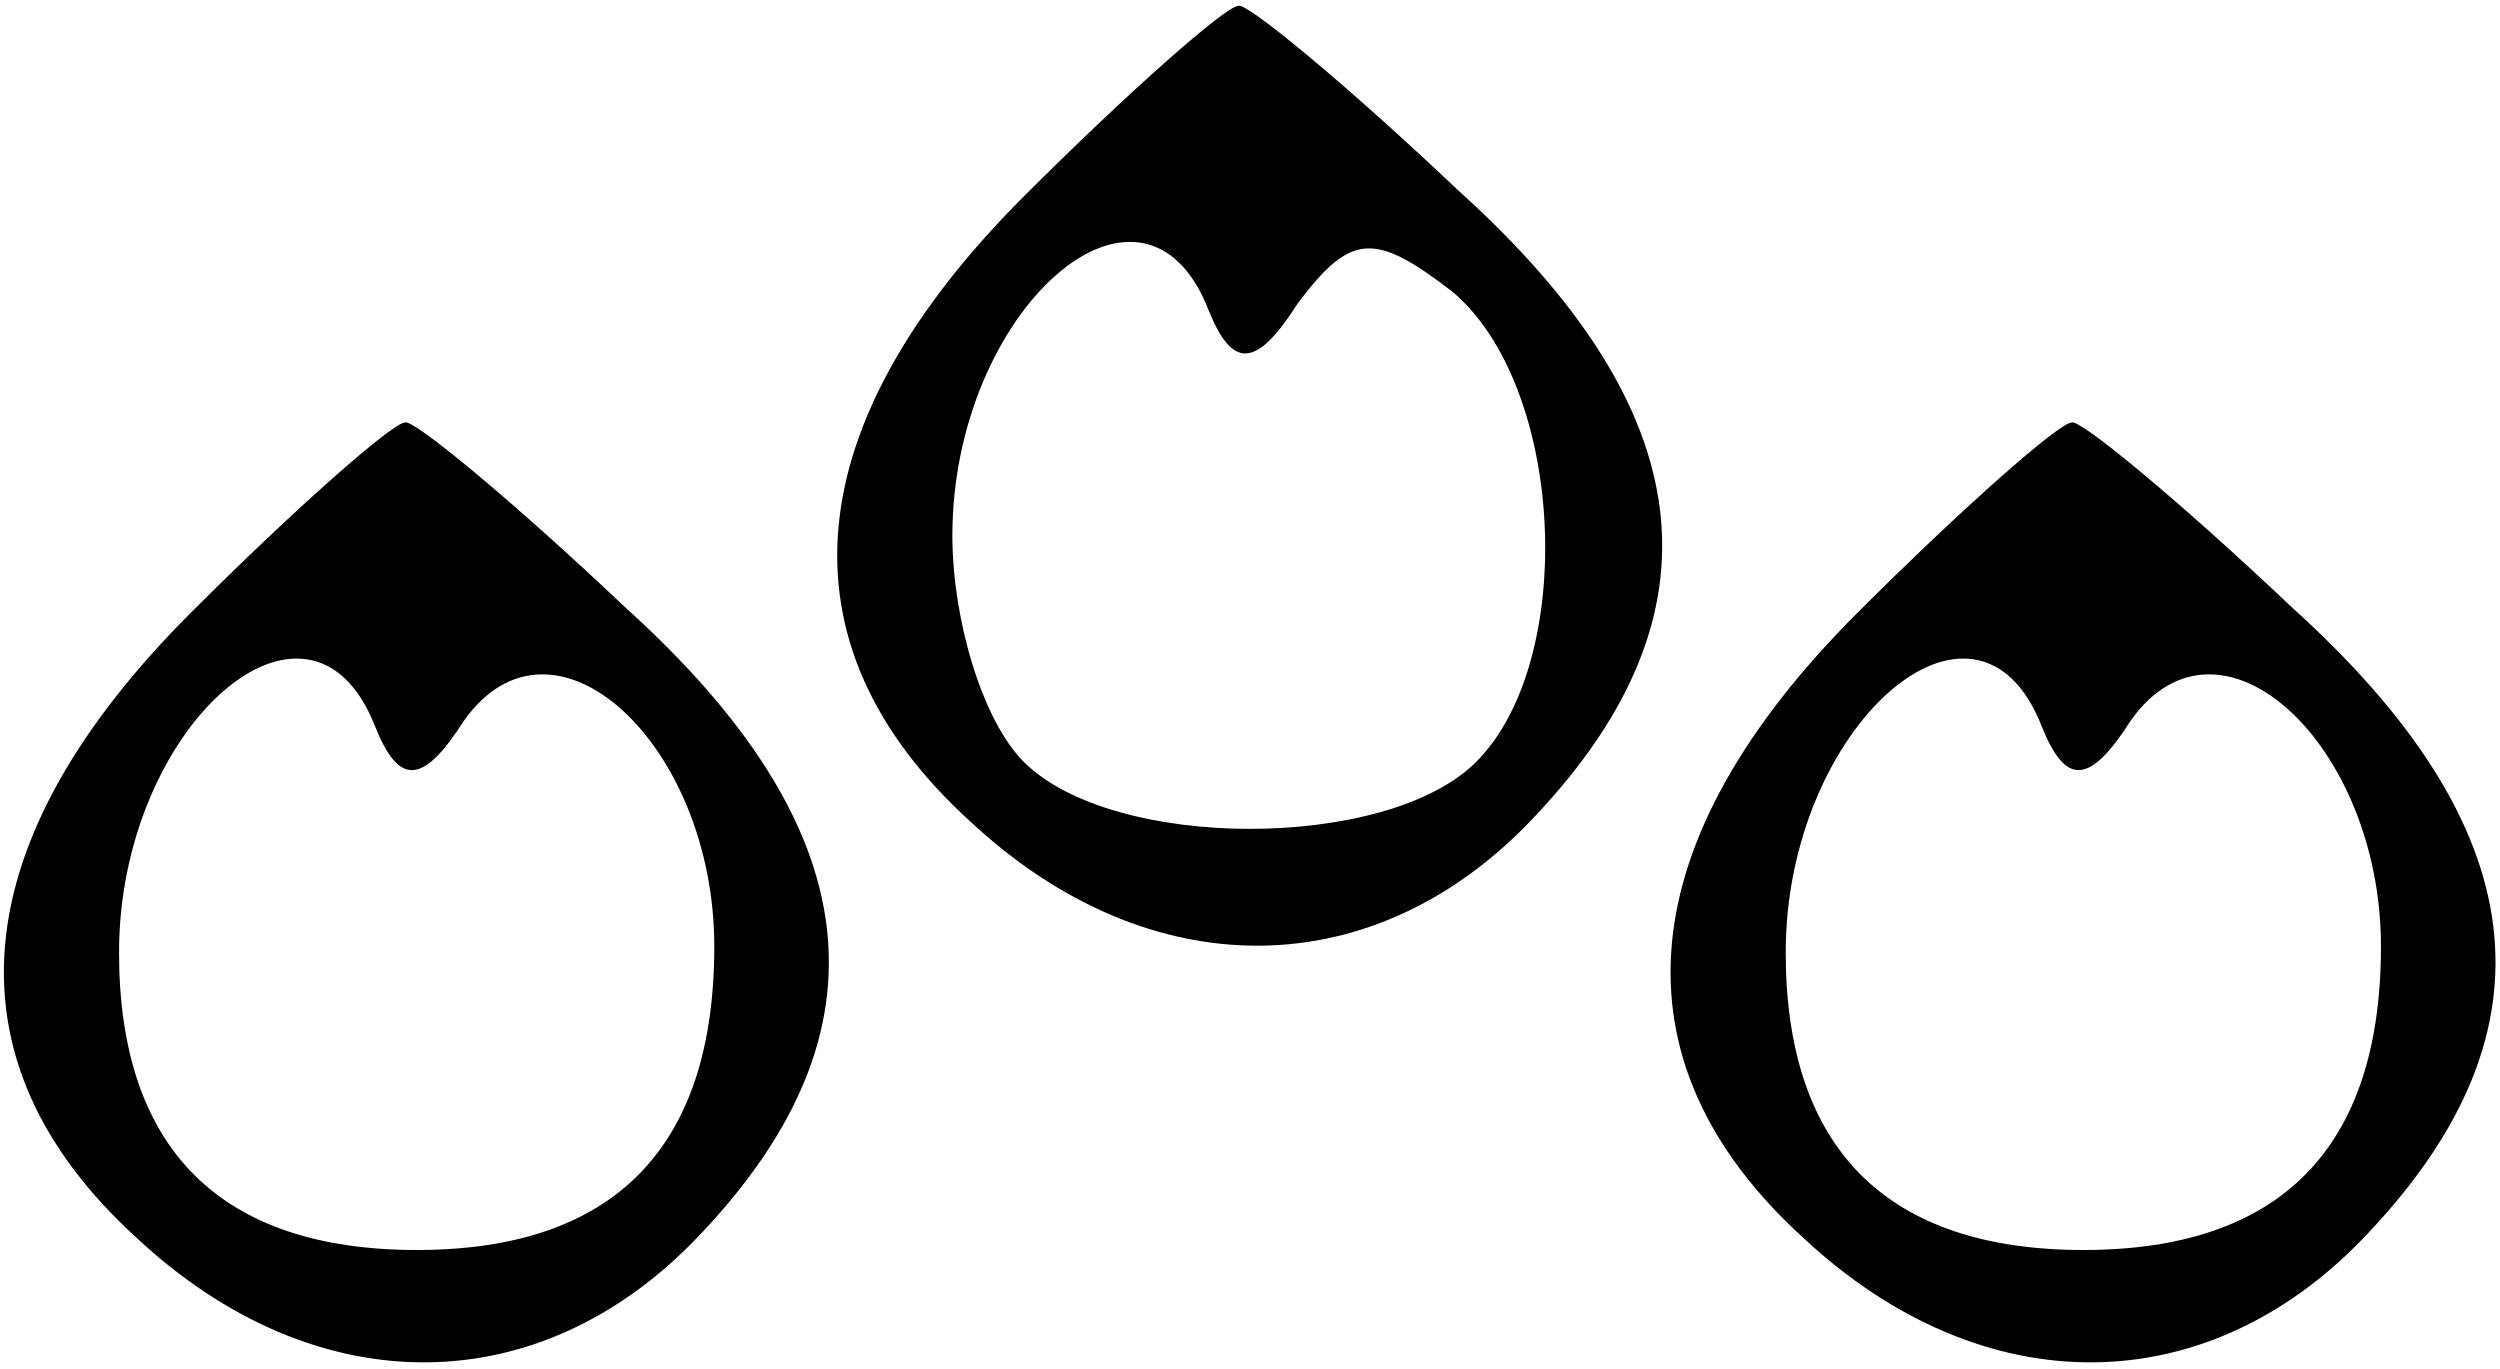 <?xml version="1.0" standalone="no"?>
<!DOCTYPE svg PUBLIC "-//W3C//DTD SVG 20010904//EN"
 "http://www.w3.org/TR/2001/REC-SVG-20010904/DTD/svg10.dtd">
<svg version="1.0" xmlns="http://www.w3.org/2000/svg"
 width="42pt" height="23pt" viewBox="0 0 42 23"
 preserveAspectRatio="xMidYMid meet">
<g transform="translate(0,23) scale(0.1,-0.1)"
fill="#000000" stroke="none">
<path d="M172 197 c-38 -38 -42 -75 -9 -105 30 -28 68 -28 95 1 32 34 28 68
-13 105 -19 18 -36 32 -37 31 -2 0 -18 -14 -36 -32z m31 -19 c4 -10 8 -10 15
1 9 12 13 12 26 2 19 -16 21 -62 4 -79 -15 -15 -61 -15 -76 0 -7 7 -12 24 -12
38 0 38 32 66 43 38z"/>
<path d="M32 127 c-38 -38 -42 -75 -9 -105 30 -28 68 -28 95 1 32 34 28 68
-13 105 -19 18 -36 32 -37 31 -2 0 -18 -14 -36 -32z m31 -19 c4 -10 8 -10 15
1 15 21 42 -4 42 -38 0 -34 -17 -51 -50 -51 -33 0 -50 17 -50 50 0 38 32 66
43 38z"/>
<path d="M312 127 c-38 -38 -42 -75 -9 -105 30 -28 68 -28 95 1 32 34 28 68
-13 105 -19 18 -36 32 -37 31 -2 0 -18 -14 -36 -32z m31 -19 c4 -10 8 -10 15
1 15 21 42 -4 42 -38 0 -34 -17 -51 -50 -51 -33 0 -50 17 -50 50 0 38 32 66
43 38z"/>
</g>
</svg>
